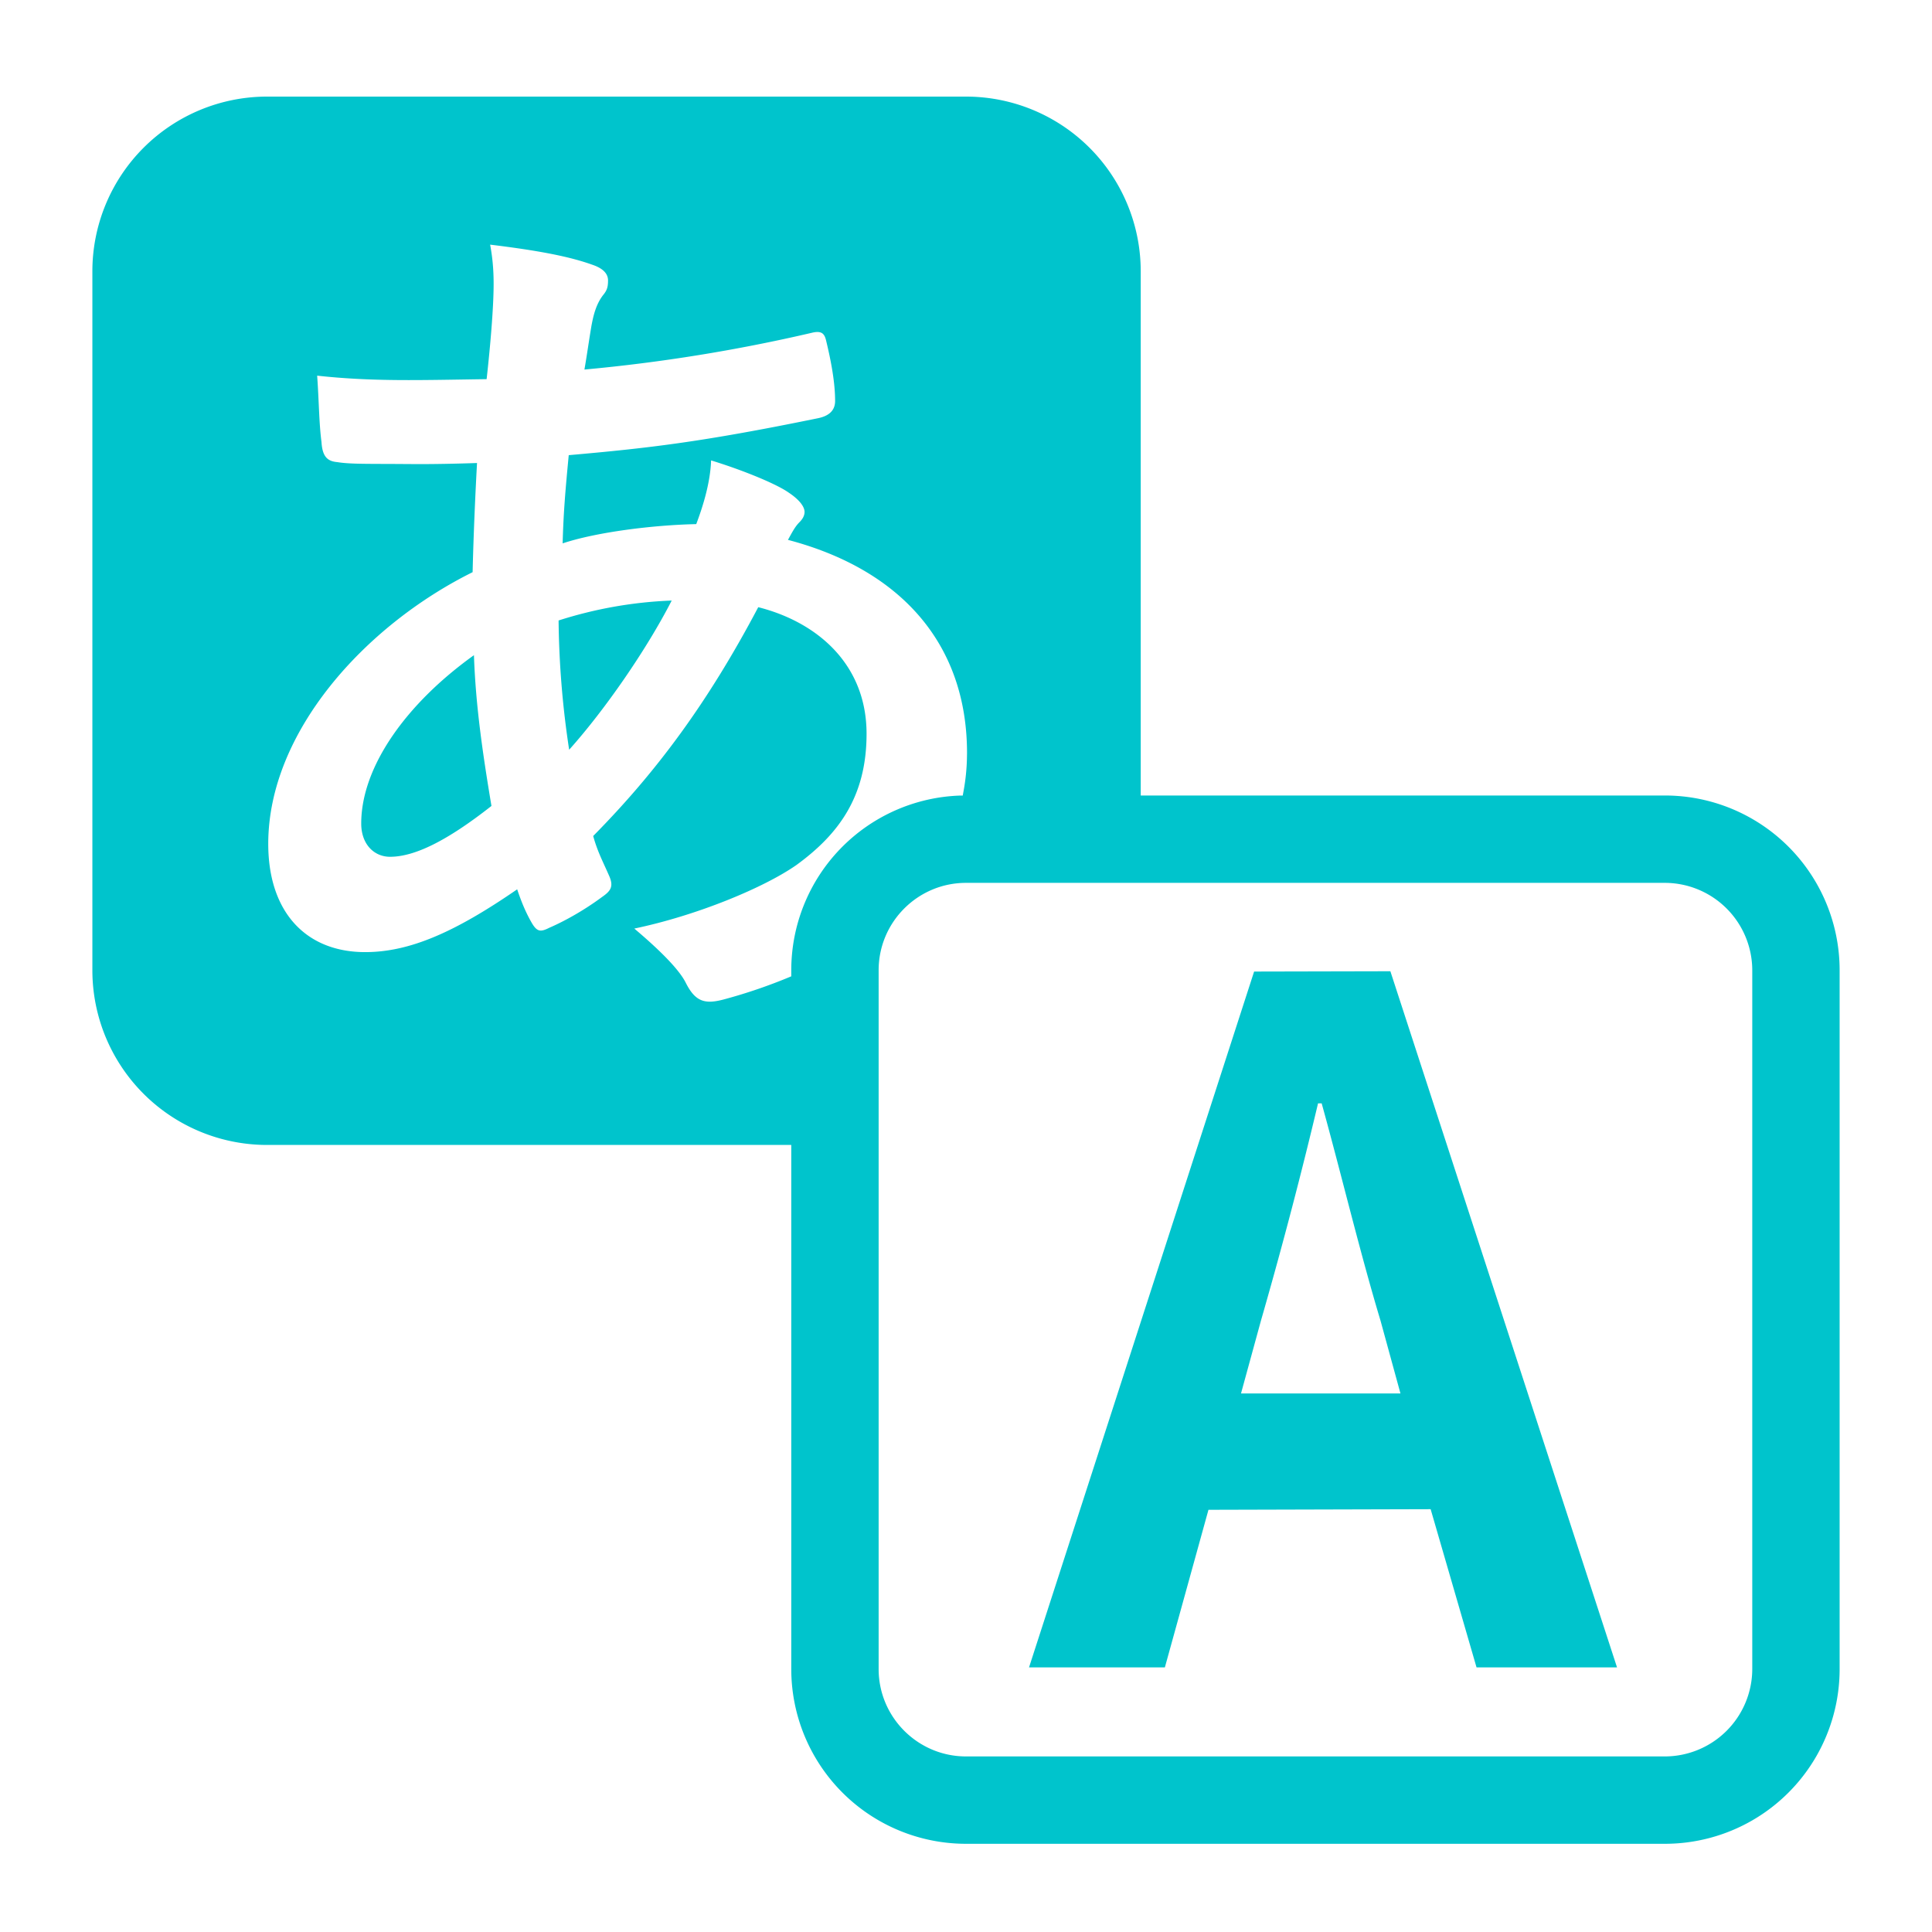 <svg width="32" height="32" fill="none" xmlns="http://www.w3.org/2000/svg"><path fill-rule="evenodd" clip-rule="evenodd" d="M16 1.6a2.894 2.894 0 0 1 2.894 2.894v8.682h8.682a2.894 2.894 0 0 1 2.894 2.894v11.575a2.894 2.894 0 0 1-2.894 2.894H16a2.894 2.894 0 0 1-2.894-2.894v-8.681H4.424A2.894 2.894 0 0 1 1.53 16.07V4.494A2.894 2.894 0 0 1 4.424 1.6H16zm11.576 13.023H16c-.798 0-1.447.649-1.447 1.447v11.575c0 .798.65 1.447 1.447 1.447h11.576a1.45 1.45 0 0 0 1.447-1.447V16.07a1.45 1.45 0 0 0-1.447-1.447zm-4.547 1.464l3.754 11.53h-2.327l-.76-2.62-3.68.01-.722 2.61h-2.25l3.728-11.525 2.257-.005zm-1.138 2.188h-.06a78.458 78.458 0 0 1-.899 3.436l-.047.164-.33 1.205h2.641l-.33-1.205c-.345-1.145-.645-2.41-.975-3.6zM8.118 4.052c.043.231.058.434.058.651 0 .405-.058 1.056-.116 1.577-1.085.015-1.88.044-2.807-.058.03.405.03.781.072 1.1.015.246.102.318.261.332.164.027.379.029.755.03h.094l.47.003h.046c.232 0 .537-.004.95-.018-.03.55-.058 1.186-.073 1.808-1.78.883-3.385 2.648-3.385 4.5 0 1.128.622 1.793 1.606 1.793.738 0 1.49-.332 2.517-1.04.073.216.145.39.246.563.087.145.145.145.29.072.202-.087.535-.26.867-.506.145-.101.203-.173.116-.362-.101-.231-.188-.39-.26-.65 1.042-1.056 1.895-2.2 2.734-3.79.97.245 1.794.94 1.794 2.097 0 1.041-.463 1.663-1.157 2.17-.535.376-1.65.839-2.69 1.056.462.39.751.694.852.897.16.318.319.361.637.275a8.73 8.73 0 0 0 1.111-.381v-.101a2.894 2.894 0 0 1 2.799-2.893h.041l.01-.055c.036-.19.057-.385.06-.589l.001-.06c0-1.81-1.1-3.04-2.966-3.531.072-.13.116-.217.188-.29.058-.057.087-.115.087-.173 0-.087-.087-.203-.26-.318-.203-.145-.767-.376-1.288-.535-.014.404-.159.824-.246 1.055-.709.015-1.649.131-2.213.319.014-.506.043-.854.101-1.461 1.316-.116 2.199-.217 4.109-.608.158-.029.303-.101.303-.29 0-.317-.072-.68-.145-.983-.028-.13-.072-.188-.245-.145a27.8 27.8 0 0 1-3.762.608c.043-.246.072-.463.116-.723.03-.16.073-.362.202-.521.058-.073.073-.13.073-.232 0-.115-.087-.202-.26-.26-.362-.13-.854-.231-1.693-.333zm-.268 6.8c.029.842.145 1.627.29 2.497-.739.581-1.274.842-1.68.842-.26 0-.477-.203-.477-.551 0-.944.752-1.99 1.867-2.788zm3.275-.904c-.41.8-1.098 1.8-1.698 2.47a15.128 15.128 0 0 1-.175-2.141 7.012 7.012 0 0 1 1.873-.33z" fill="#00C4CC"/></svg>